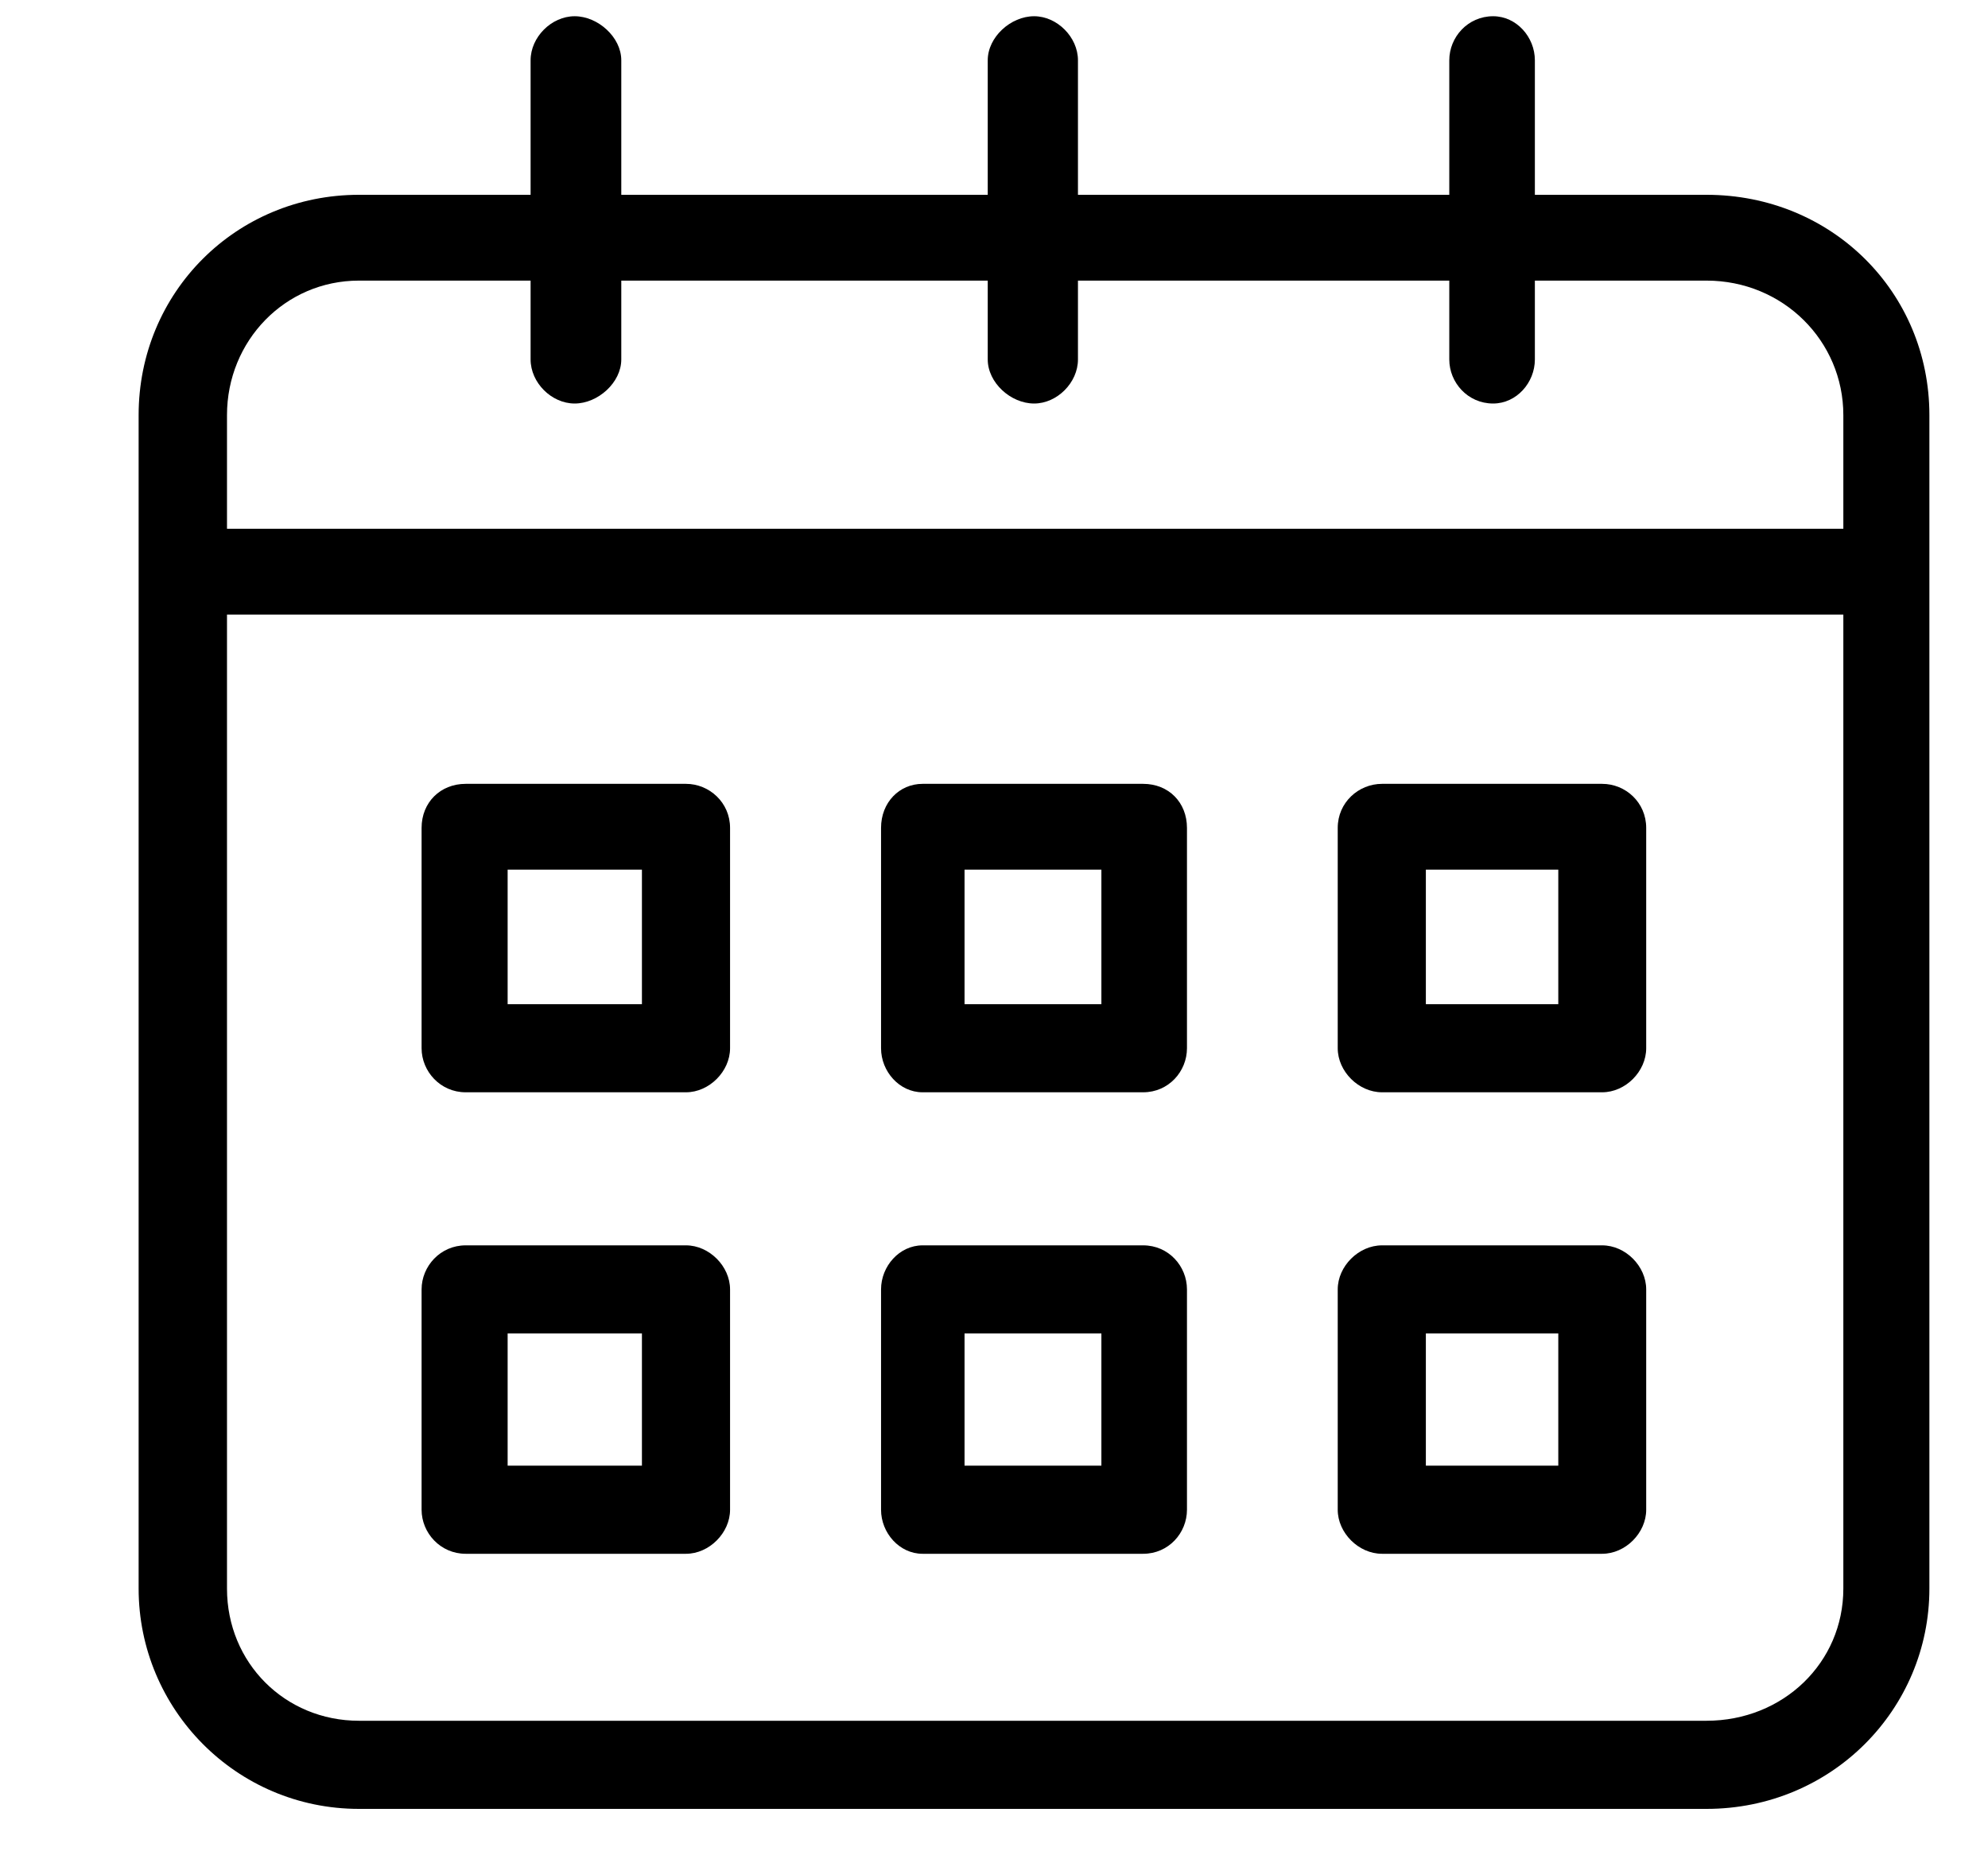 <svg width="15" height="14" viewBox="0 0 8 8" fill="none" xmlns="http://www.w3.org/2000/svg">
  <path
    d="M2.482 4.33H1.903V3.75H2.482V4.33ZM2.672 3.38H1.722C1.613 3.38 1.532 3.46 1.532 3.57V4.52C1.532 4.62 1.613 4.71 1.722 4.71H2.672C2.772 4.71 2.862 4.62 2.862 4.52V3.57C2.862 3.46 2.772 3.38 2.672 3.38ZM4.463 4.33H3.873V3.75H4.463V4.33ZM4.643 3.38H3.692C3.592 3.38 3.513 3.46 3.513 3.57V4.52C3.513 4.62 3.592 4.71 3.692 4.71H4.643C4.753 4.71 4.832 4.62 4.832 4.52V3.57C4.832 3.46 4.753 3.38 4.643 3.38ZM6.433 4.33H5.862V3.75H6.433V4.33ZM6.622 3.38H5.673C5.572 3.38 5.482 3.46 5.482 3.57V4.52C5.482 4.62 5.572 4.71 5.673 4.71H6.622C6.723 4.71 6.812 4.62 6.812 4.52V3.57C6.812 3.46 6.723 3.38 6.622 3.38ZM4.463 6.32H3.873V5.75H4.463V6.32ZM4.643 5.37H3.692C3.592 5.37 3.513 5.46 3.513 5.56V6.51C3.513 6.61 3.592 6.7 3.692 6.7H4.643C4.753 6.7 4.832 6.61 4.832 6.51V5.56C4.832 5.46 4.753 5.37 4.643 5.37ZM6.433 6.32H5.862V5.75H6.433V6.32ZM6.622 5.37H5.673C5.572 5.37 5.482 5.46 5.482 5.56V6.51C5.482 6.61 5.572 6.7 5.673 6.7H6.622C6.723 6.7 6.812 6.61 6.812 6.51V5.56C6.812 5.46 6.723 5.37 6.622 5.37ZM2.482 6.32H1.903V5.75H2.482V6.32ZM2.672 5.37H1.722C1.613 5.37 1.532 5.46 1.532 5.56V6.51C1.532 6.61 1.613 6.7 1.722 6.7H2.672C2.772 6.7 2.862 6.61 2.862 6.51V5.56C2.862 5.46 2.772 5.37 2.672 5.37ZM7.072 7.42H1.262C0.943 7.42 0.693 7.17 0.693 6.85V2.65H7.662V6.85C7.662 7.17 7.402 7.42 7.072 7.42ZM1.262 1.21H2.002V1.55C2.002 1.65 2.092 1.74 2.192 1.74C2.292 1.74 2.393 1.65 2.393 1.55V1.21H3.973V1.55C3.973 1.65 4.072 1.74 4.173 1.74C4.272 1.74 4.362 1.65 4.362 1.55V1.21H5.963V1.55C5.963 1.65 6.043 1.74 6.152 1.74C6.253 1.74 6.332 1.65 6.332 1.55V1.21H7.072C7.402 1.21 7.662 1.47 7.662 1.79V2.28H0.693V1.79C0.693 1.47 0.943 1.21 1.262 1.21ZM7.072 0.84H6.332V0.26C6.332 0.16 6.253 0.07 6.152 0.07C6.043 0.07 5.963 0.16 5.963 0.26V0.84H4.362V0.26C4.362 0.16 4.272 0.07 4.173 0.07C4.072 0.07 3.973 0.16 3.973 0.26V0.84H2.393V0.26C2.393 0.16 2.292 0.07 2.192 0.07C2.092 0.07 2.002 0.16 2.002 0.26V0.84H1.262C0.733 0.84 0.312 1.26 0.312 1.79V6.85C0.312 7.37 0.733 7.8 1.262 7.8H7.072C7.612 7.8 8.033 7.37 8.033 6.85V1.79C8.033 1.26 7.612 0.84 7.072 0.84Z"
    fill="currentColor" />
</svg>
